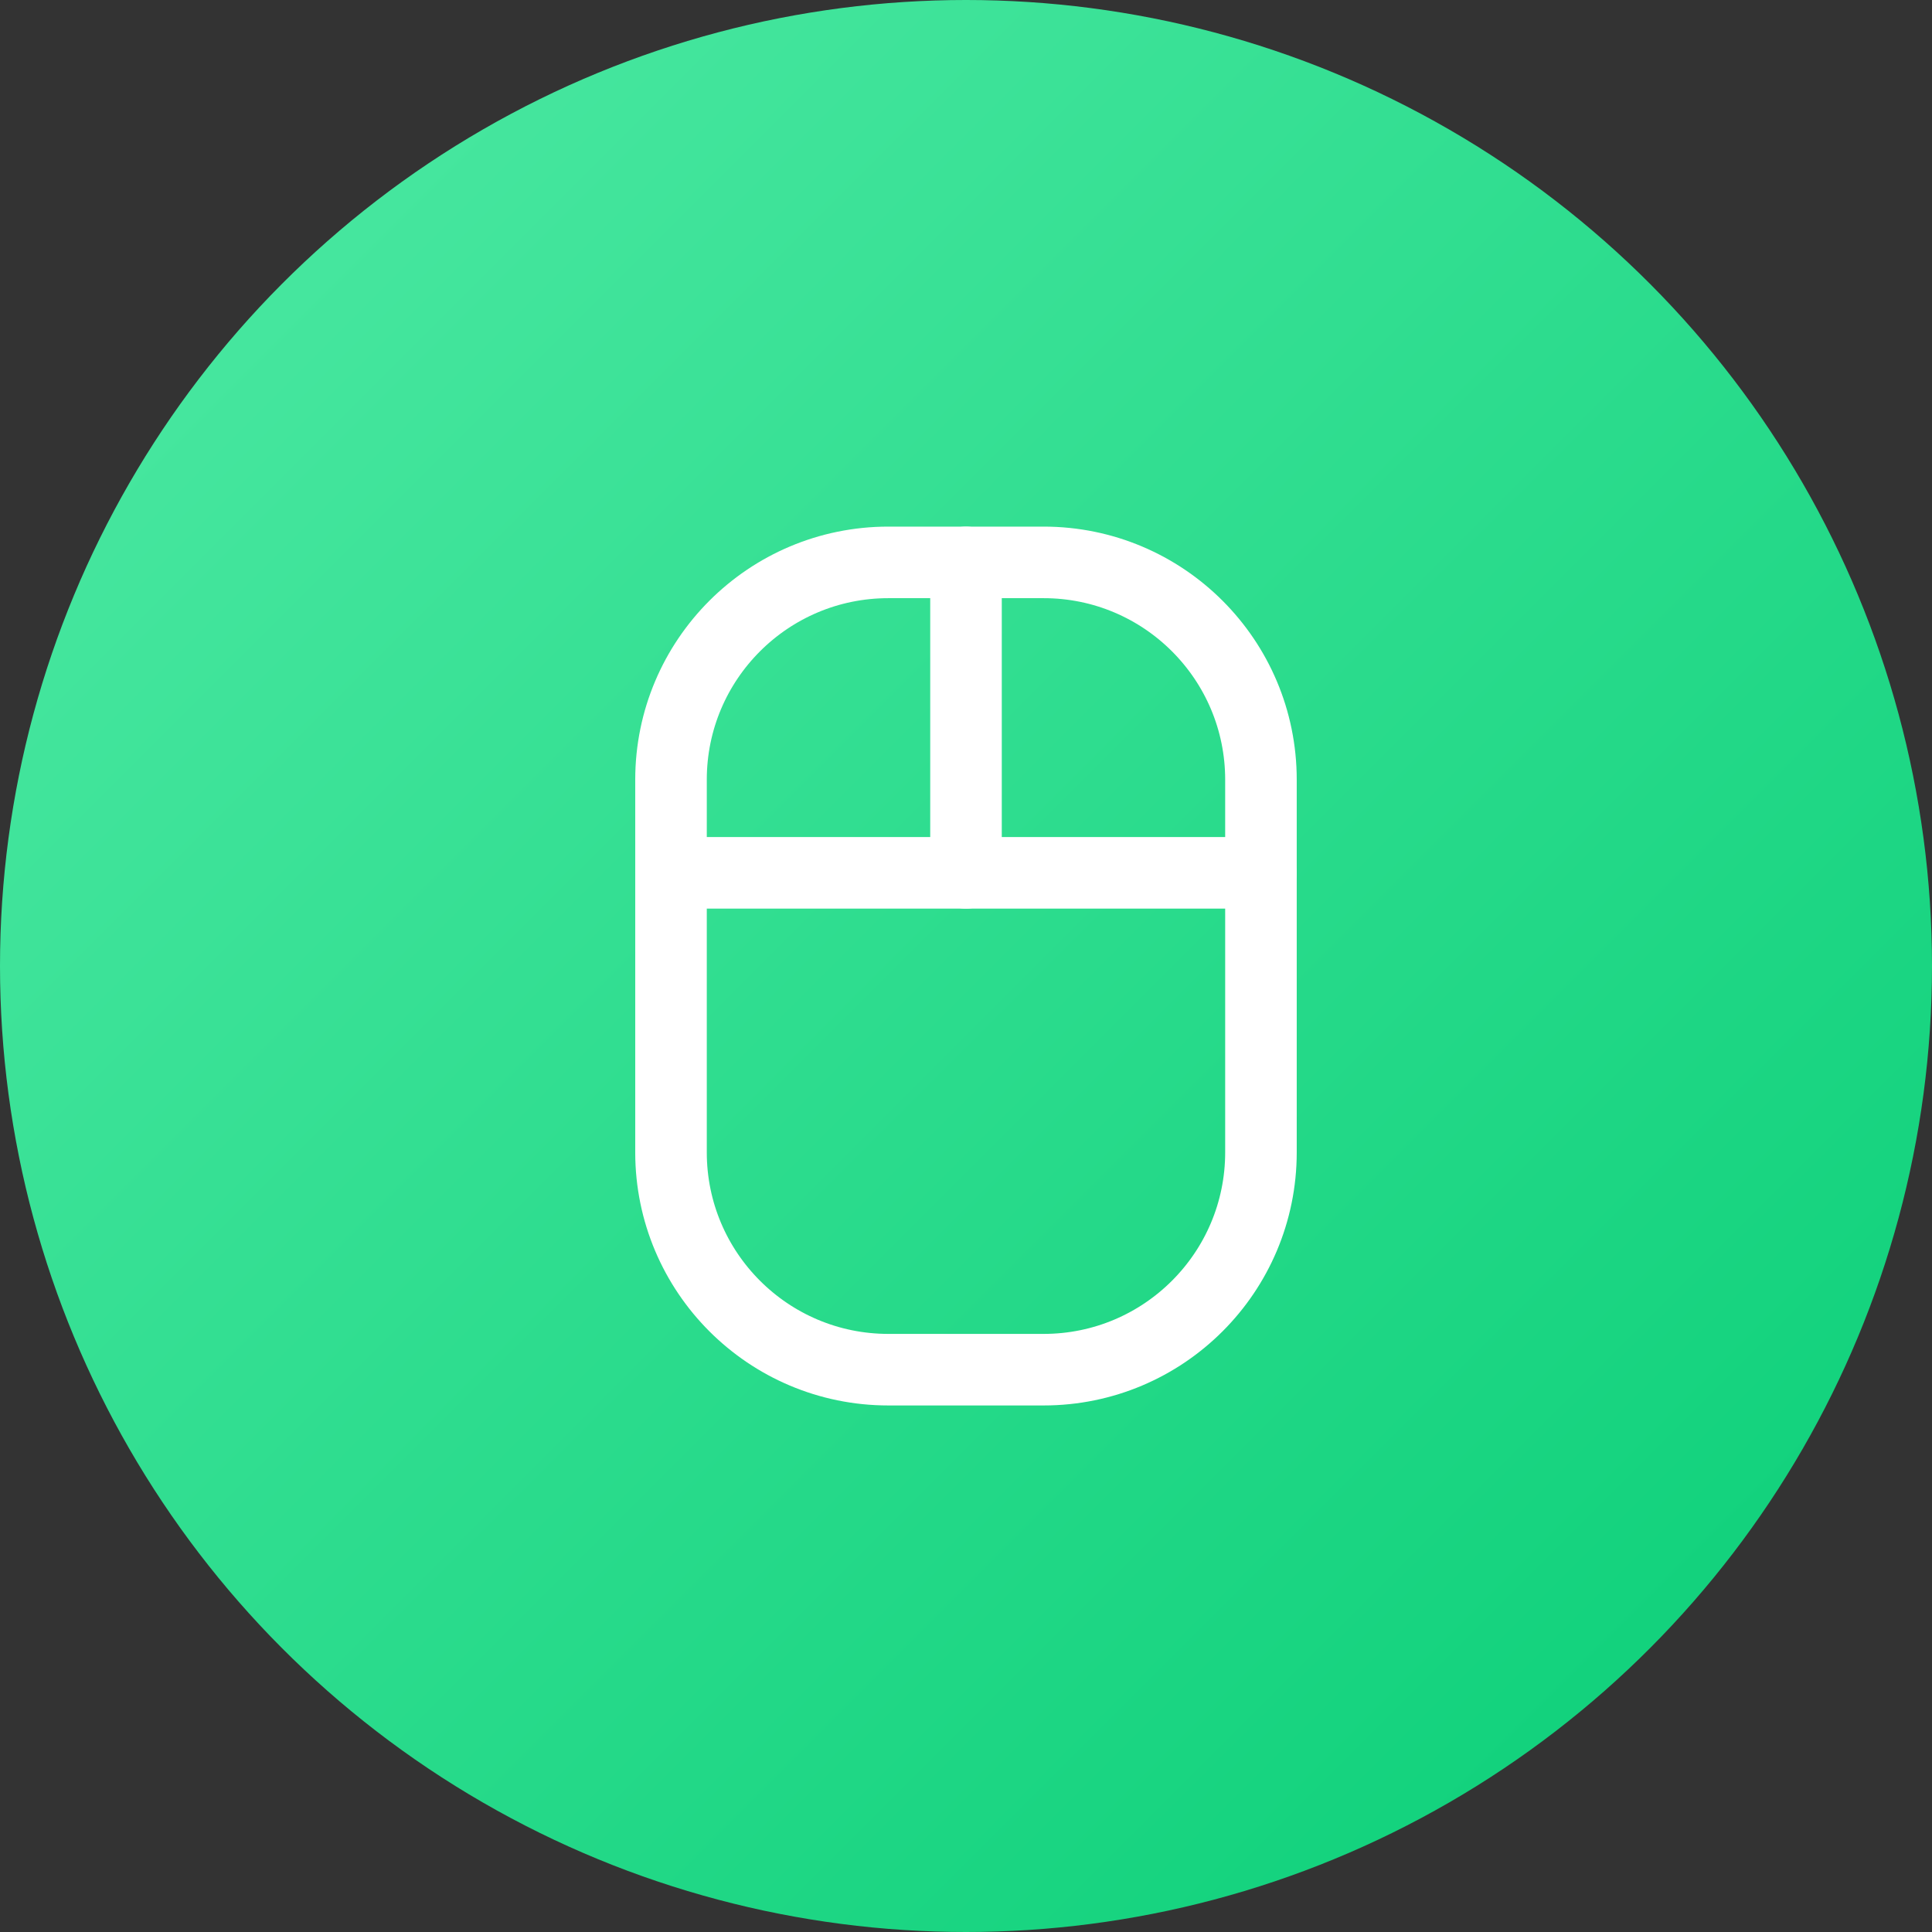 <svg width="54" height="54" viewBox="0 0 54 54" fill="none" xmlns="http://www.w3.org/2000/svg">
<rect x="0" y="0" width="54" height="54" fill="#333333" stroke="none"/>
<circle cx="27" cy="27" r="27" fill="url(#paint0_linear)"/>
<path d="M29.169 15.719H24.83C21.475 15.719 18.755 18.439 18.755 21.794V32.208C18.755 35.563 21.475 38.283 24.83 38.283H29.169C32.524 38.283 35.244 35.563 35.244 32.208V21.794C35.244 18.439 32.524 15.719 29.169 15.719Z" stroke="white" stroke-width="2" stroke-linecap="round" stroke-linejoin="round"/>
<path d="M18.755 24.396H35.244" stroke="white" stroke-width="2" stroke-linecap="round" stroke-linejoin="round"/>
<path d="M27 24.397L27 15.719" stroke="white" stroke-width="2" stroke-linecap="round" stroke-linejoin="round"/>
<defs>
<linearGradient id="paint0_linear" x1="0" y1="0" x2="54" y2="54" gradientUnits="userSpaceOnUse">
<stop stop-color="#50EAA5"/>
<stop offset="1" stop-color="#08CE76"/>
</linearGradient>
</defs>
</svg>
